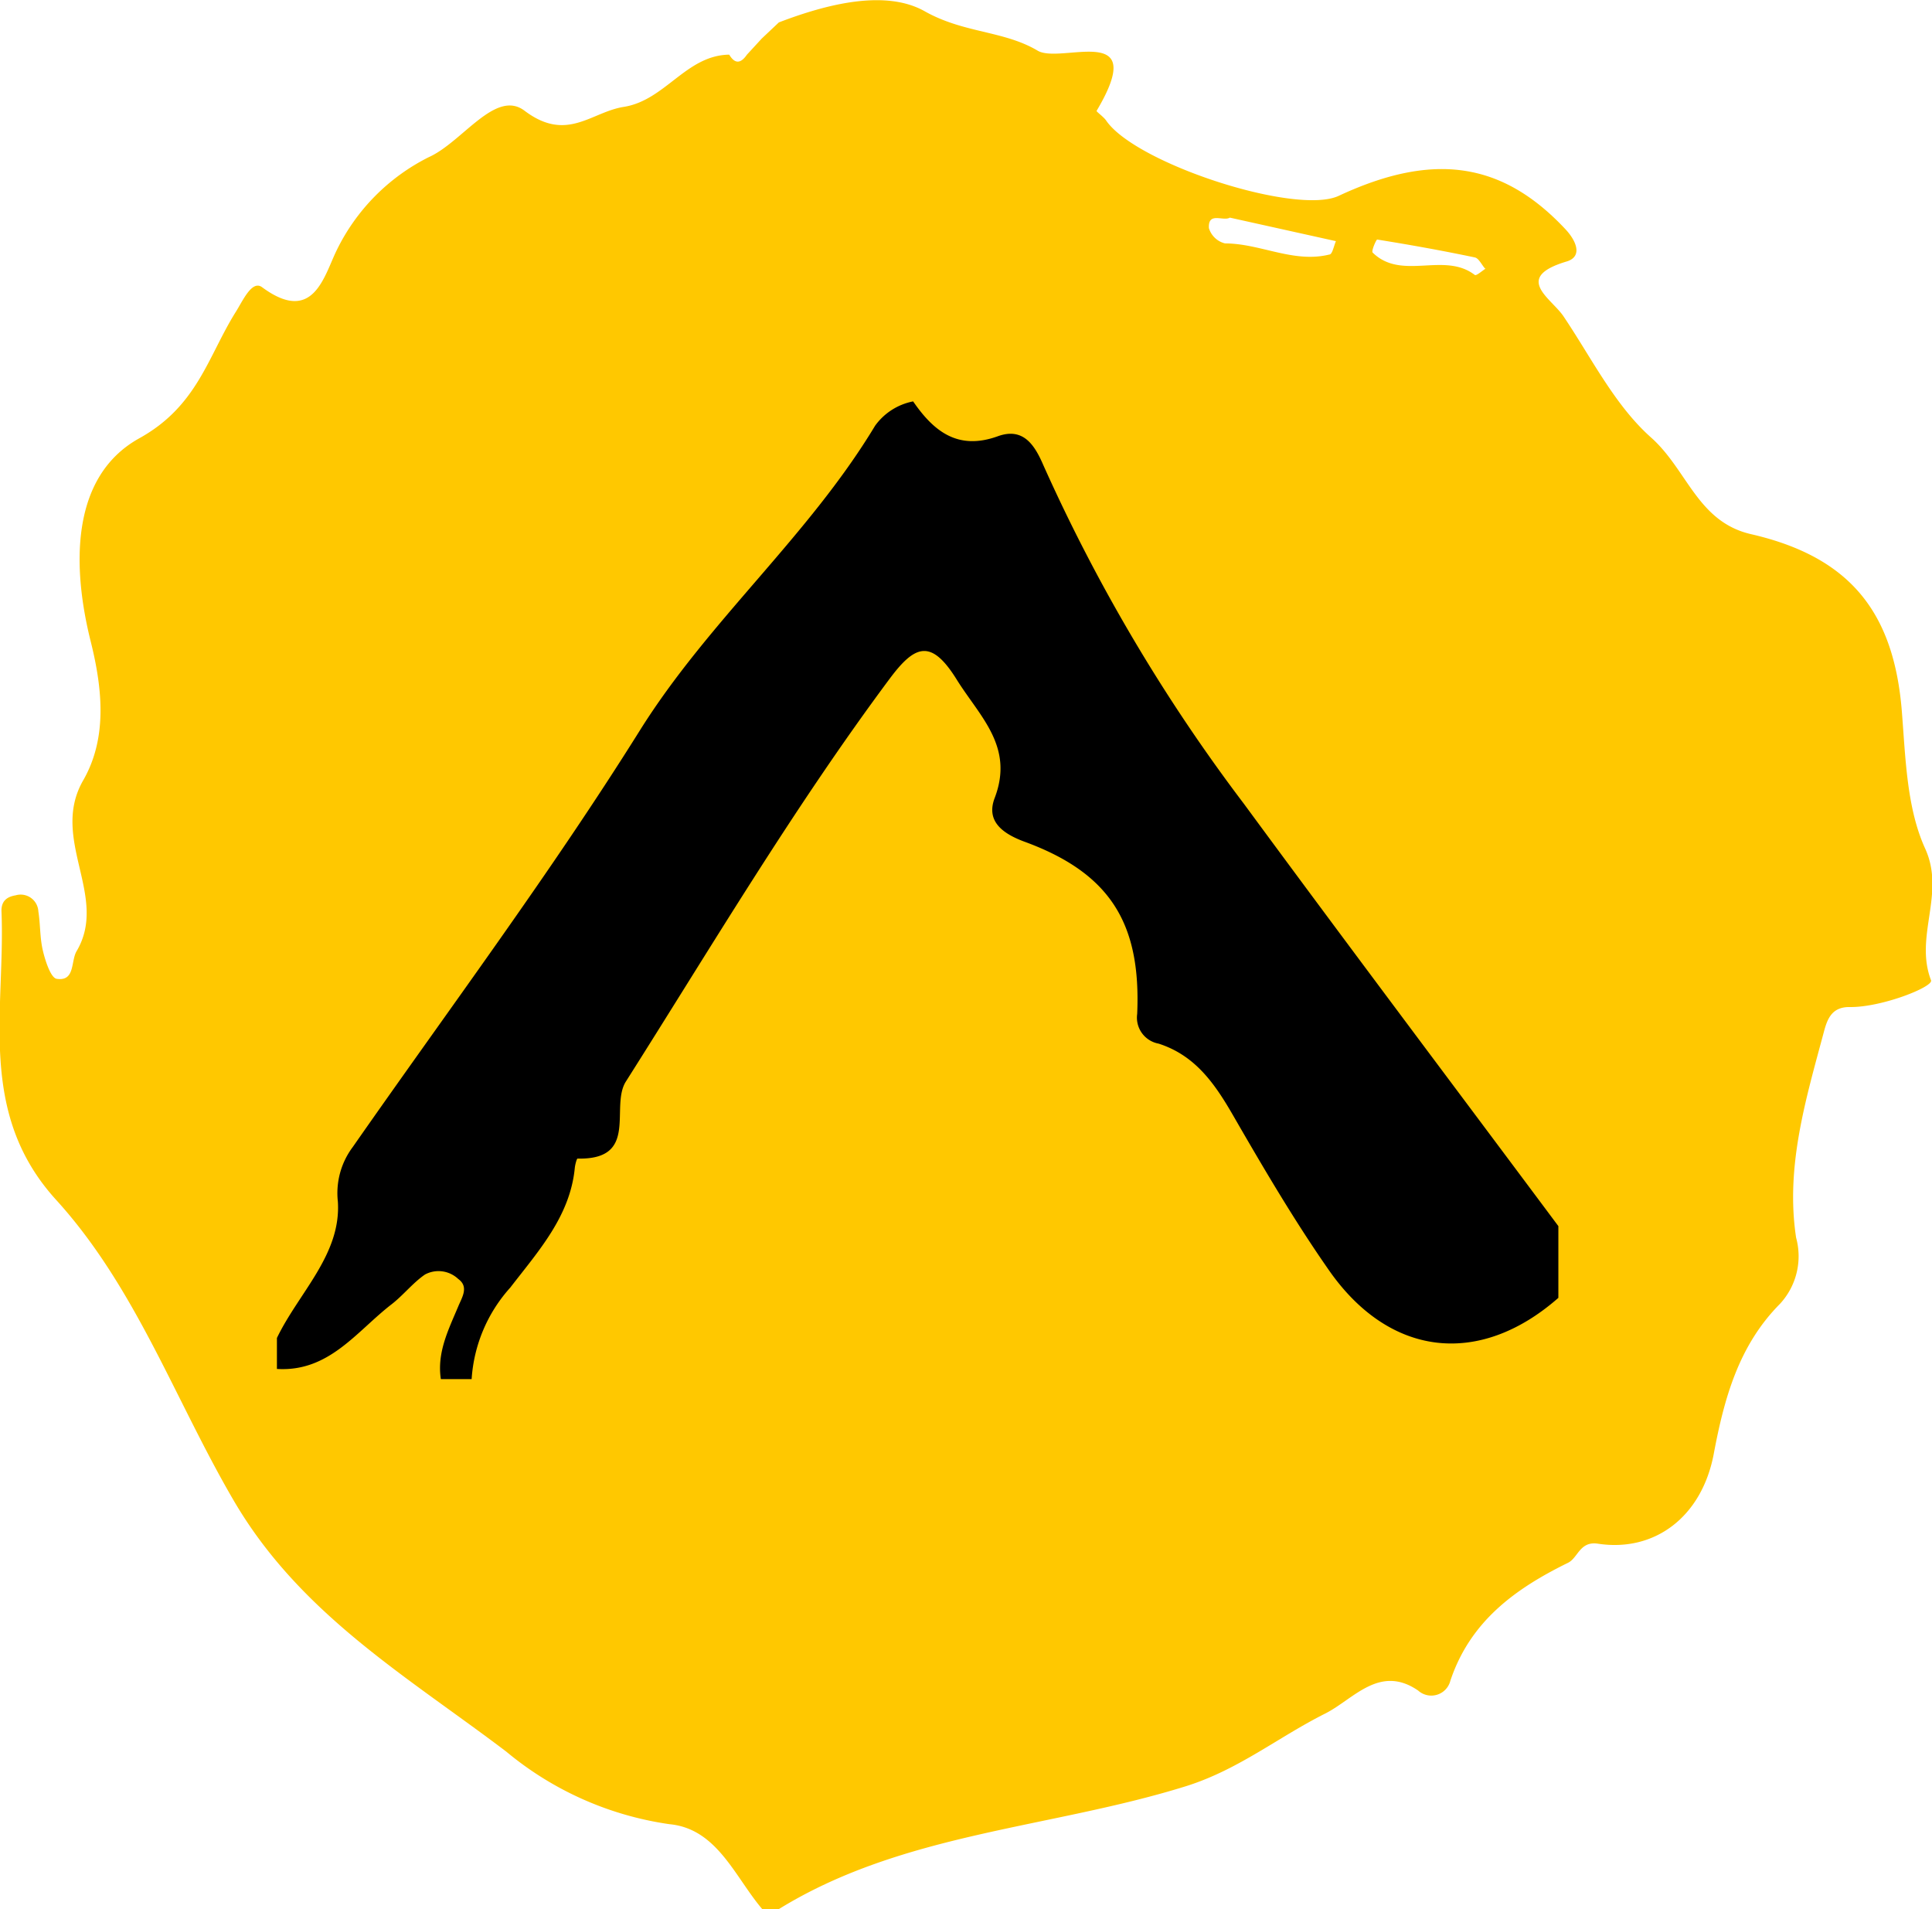 <svg xmlns="http://www.w3.org/2000/svg" viewBox="0 0 119.86 118.44"><defs><style>.cls-1{fill:#ffc800}</style></defs><title>arrow-up</title><g id="Слой_2" data-name="Слой 2"><g id="Слой_1-2" data-name="Слой 1"><path class="cls-1" d="M48.3 118.44h-1c-1.71-2-2.8-5-5.77-5.28a20.32 20.32 0 0 1-10.12-4.5c-6.14-4.66-12.81-8.53-16.93-15.61-3.63-6.22-6.06-13.19-11-18.62S.35 62.63.09 56.49c0-.59.33-.86.88-.95a1.1 1.1 0 0 1 1.41 1c.13.82.09 1.67.29 2.47.15.63.49 1.66.85 1.71 1.16.17.86-1.11 1.24-1.73 2-3.4-1.69-6.94.4-10.58 1.47-2.56 1.24-5.54.46-8.65-1.13-4.53-1.29-10.16 3-12.56 3.63-2 4.27-5.07 6-7.84.43-.67 1-2 1.63-1.55 3.19 2.36 3.85-.68 4.64-2.29a12.65 12.65 0 0 1 5.71-5.77c2.08-.93 4.13-4.23 5.93-2.89 2.64 2 4.13.09 6.17-.23 2.58-.41 3.86-3.2 6.54-3.24.36.6.72.55 1.1 0l.92-1 1.06-1c3-1.15 6.62-2.06 9.05-.69s4.89 1.19 7 2.44c1.44.87 7-1.88 3.66 3.74 0 .06.43.36.59.59 1.81 2.67 11.79 5.91 14.43 4.68 5.89-2.75 10.16-2.1 14.06 2.06.67.71 1.09 1.68.12 2-3.4 1-1 2.28-.24 3.4 1.74 2.58 3.18 5.52 5.44 7.53s2.88 5.24 6.22 6c6.15 1.42 8.85 4.86 9.34 11 .23 2.88.3 6 1.45 8.51 1.27 2.8-.69 5.43.36 8.16.16.41-3.1 1.7-5.07 1.66-1.07 0-1.36.71-1.58 1.55-1.12 4.18-2.39 8.36-1.72 12.76a4.35 4.35 0 0 1-1 4.1c-2.56 2.58-3.46 5.85-4.11 9.31-.74 3.92-3.68 6.11-7.19 5.57-1.13-.17-1.23.89-1.86 1.19-3.28 1.61-6.06 3.63-7.29 7.31a1.22 1.22 0 0 1-2 .61c-2.39-1.64-4 .53-5.75 1.42-2.9 1.45-5.37 3.48-8.64 4.51-8.43 2.63-17.59 2.88-25.29 7.64zm28-104.94c-.41.25-1.36-.39-1.3.65a1.39 1.39 0 0 0 1 .95c2.19 0 4.25 1.24 6.47.69.19 0 .28-.54.41-.83zm15.83 3.16c-.21-.24-.39-.64-.63-.69-2-.42-4-.78-6.06-1.11-.06 0-.38.72-.28.81 1.81 1.77 4.43-.08 6.34 1.39.11.05.45-.26.67-.4z"/><path d="M29.26 85.55h-1.91c-.25-1.65.47-3.06 1.08-4.51.22-.54.68-1.21 0-1.7a1.78 1.78 0 0 0-2.06-.28c-.76.52-1.35 1.29-2.09 1.86-2.17 1.68-3.87 4.2-7.1 4V83c1.35-2.81 4-5.18 3.78-8.47a4.76 4.76 0 0 1 .92-3.37c6-8.6 12.28-17 17.83-25.87 4.27-6.81 10.43-12 14.58-18.88a3.8 3.8 0 0 1 2.36-1.51c1.28 1.86 2.78 3.06 5.26 2.16 1.56-.56 2.27.52 2.82 1.8a107.53 107.53 0 0 0 12.44 21c6.45 8.77 13 17.47 19.51 26.2v4.45c-4.92 4.32-10.53 3.68-14.3-1.81-2.09-3-4-6.25-5.84-9.44-1.15-2-2.36-3.78-4.66-4.52a1.64 1.64 0 0 1-1.33-1.84c.25-5.65-1.7-8.75-7-10.69-1.49-.55-2.36-1.35-1.84-2.71 1.22-3.2-.93-5.05-2.36-7.35-1.6-2.57-2.61-2.13-4.19 0-5.95 8-11 16.53-16.33 24.94-1 1.57.85 4.87-3 4.78-.05 0-.15.38-.17.58-.29 3-2.26 5.16-4 7.42a9.38 9.38 0 0 0-2.4 5.68z"/></g></g></svg>